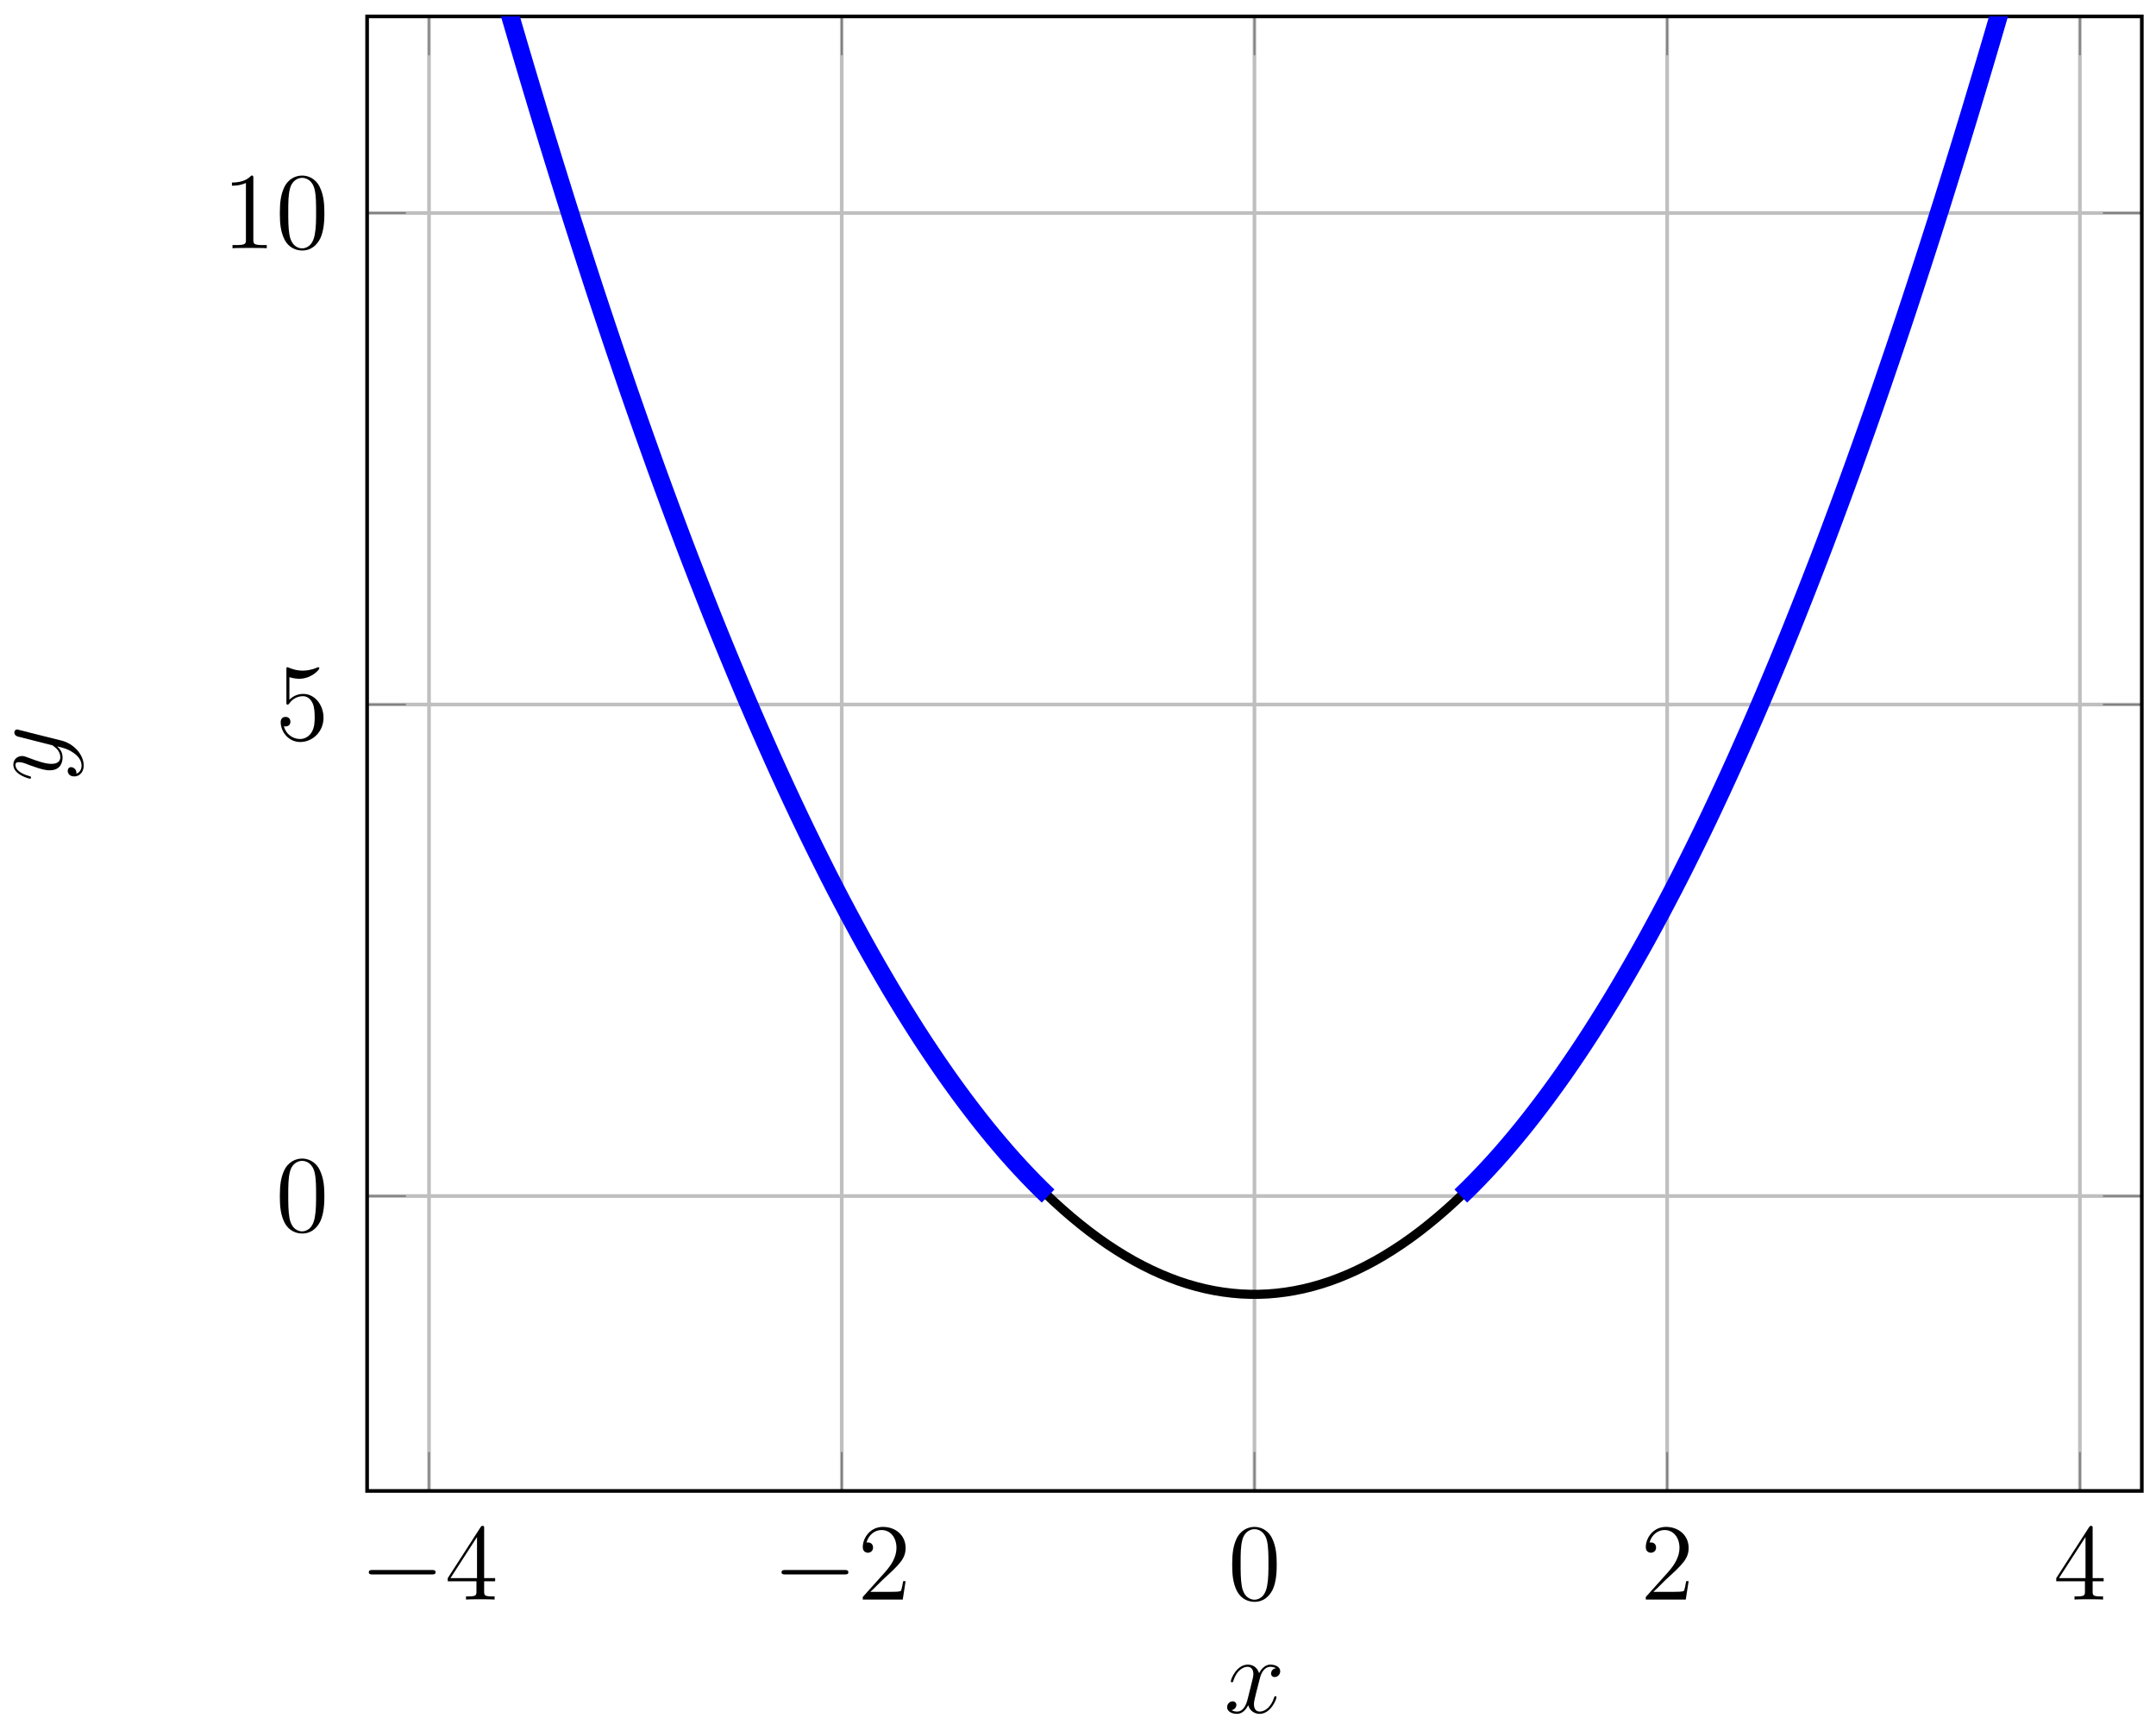 <?xml version="1.0" encoding="UTF-8"?>
<svg xmlns="http://www.w3.org/2000/svg" xmlns:xlink="http://www.w3.org/1999/xlink" width="236pt" height="188pt" viewBox="0 0 236 188" version="1.1">
<defs>
<g>
<symbol overflow="visible" id="glyph0-0">
<path style="stroke:none;" d=""/>
</symbol>
<symbol overflow="visible" id="glyph0-1">
<path style="stroke:none;" d="M 7.875 -2.75 C 8.078 -2.75 8.297 -2.75 8.297 -2.984 C 8.297 -3.234 8.078 -3.234 7.875 -3.234 L 1.406 -3.234 C 1.203 -3.234 0.984 -3.234 0.984 -2.984 C 0.984 -2.75 1.203 -2.75 1.406 -2.75 Z M 7.875 -2.75 "/>
</symbol>
<symbol overflow="visible" id="glyph1-0">
<path style="stroke:none;" d=""/>
</symbol>
<symbol overflow="visible" id="glyph1-1">
<path style="stroke:none;" d="M 4.312 -7.781 C 4.312 -8.016 4.312 -8.062 4.141 -8.062 C 4.047 -8.062 4.016 -8.062 3.922 -7.922 L 0.328 -2.344 L 0.328 -2 L 3.469 -2 L 3.469 -0.906 C 3.469 -0.469 3.438 -0.344 2.562 -0.344 L 2.328 -0.344 L 2.328 0 C 2.609 -0.031 3.547 -0.031 3.891 -0.031 C 4.219 -0.031 5.172 -0.031 5.453 0 L 5.453 -0.344 L 5.219 -0.344 C 4.344 -0.344 4.312 -0.469 4.312 -0.906 L 4.312 -2 L 5.516 -2 L 5.516 -2.344 L 4.312 -2.344 Z M 3.531 -6.844 L 3.531 -2.344 L 0.625 -2.344 Z M 3.531 -6.844 "/>
</symbol>
<symbol overflow="visible" id="glyph1-2">
<path style="stroke:none;" d="M 5.266 -2.016 L 5 -2.016 C 4.953 -1.812 4.859 -1.141 4.75 -0.953 C 4.656 -0.844 3.984 -0.844 3.625 -0.844 L 1.406 -0.844 C 1.734 -1.125 2.469 -1.891 2.766 -2.172 C 4.594 -3.844 5.266 -4.469 5.266 -5.656 C 5.266 -7.031 4.172 -7.953 2.781 -7.953 C 1.406 -7.953 0.578 -6.766 0.578 -5.734 C 0.578 -5.125 1.109 -5.125 1.141 -5.125 C 1.406 -5.125 1.703 -5.312 1.703 -5.688 C 1.703 -6.031 1.484 -6.25 1.141 -6.25 C 1.047 -6.25 1.016 -6.25 0.984 -6.234 C 1.203 -7.047 1.859 -7.609 2.625 -7.609 C 3.641 -7.609 4.266 -6.75 4.266 -5.656 C 4.266 -4.641 3.688 -3.75 3 -2.984 L 0.578 -0.281 L 0.578 0 L 4.953 0 Z M 5.266 -2.016 "/>
</symbol>
<symbol overflow="visible" id="glyph1-3">
<path style="stroke:none;" d="M 5.359 -3.828 C 5.359 -4.812 5.297 -5.781 4.859 -6.688 C 4.375 -7.688 3.516 -7.953 2.922 -7.953 C 2.234 -7.953 1.391 -7.609 0.938 -6.609 C 0.609 -5.859 0.484 -5.109 0.484 -3.828 C 0.484 -2.672 0.578 -1.797 1 -0.938 C 1.469 -0.031 2.297 0.25 2.922 0.25 C 3.953 0.25 4.547 -0.375 4.906 -1.062 C 5.328 -1.953 5.359 -3.125 5.359 -3.828 Z M 2.922 0.016 C 2.531 0.016 1.75 -0.203 1.531 -1.5 C 1.406 -2.219 1.406 -3.125 1.406 -3.969 C 1.406 -4.953 1.406 -5.828 1.594 -6.531 C 1.797 -7.344 2.406 -7.703 2.922 -7.703 C 3.375 -7.703 4.062 -7.438 4.297 -6.406 C 4.453 -5.719 4.453 -4.781 4.453 -3.969 C 4.453 -3.172 4.453 -2.266 4.312 -1.531 C 4.094 -0.219 3.328 0.016 2.922 0.016 Z M 2.922 0.016 "/>
</symbol>
<symbol overflow="visible" id="glyph1-4">
<path style="stroke:none;" d="M 1.531 -6.844 C 2.047 -6.688 2.469 -6.672 2.594 -6.672 C 3.938 -6.672 4.812 -7.656 4.812 -7.828 C 4.812 -7.875 4.781 -7.938 4.703 -7.938 C 4.688 -7.938 4.656 -7.938 4.547 -7.891 C 3.891 -7.609 3.312 -7.562 3 -7.562 C 2.219 -7.562 1.656 -7.812 1.422 -7.906 C 1.344 -7.938 1.312 -7.938 1.297 -7.938 C 1.203 -7.938 1.203 -7.859 1.203 -7.672 L 1.203 -4.125 C 1.203 -3.906 1.203 -3.844 1.344 -3.844 C 1.406 -3.844 1.422 -3.844 1.547 -4 C 1.875 -4.484 2.438 -4.766 3.031 -4.766 C 3.672 -4.766 3.984 -4.188 4.078 -3.984 C 4.281 -3.516 4.297 -2.922 4.297 -2.469 C 4.297 -2.016 4.297 -1.344 3.953 -0.797 C 3.688 -0.375 3.234 -0.078 2.703 -0.078 C 1.906 -0.078 1.141 -0.609 0.922 -1.484 C 0.984 -1.453 1.047 -1.453 1.109 -1.453 C 1.312 -1.453 1.641 -1.562 1.641 -1.969 C 1.641 -2.312 1.406 -2.5 1.109 -2.5 C 0.891 -2.5 0.578 -2.391 0.578 -1.922 C 0.578 -0.906 1.406 0.25 2.719 0.25 C 4.078 0.25 5.266 -0.891 5.266 -2.406 C 5.266 -3.828 4.297 -5.016 3.047 -5.016 C 2.359 -5.016 1.844 -4.703 1.531 -4.375 Z M 1.531 -6.844 "/>
</symbol>
<symbol overflow="visible" id="glyph1-5">
<path style="stroke:none;" d="M 3.438 -7.656 C 3.438 -7.938 3.438 -7.953 3.203 -7.953 C 2.922 -7.625 2.312 -7.188 1.094 -7.188 L 1.094 -6.844 C 1.359 -6.844 1.953 -6.844 2.625 -7.141 L 2.625 -0.922 C 2.625 -0.484 2.578 -0.344 1.531 -0.344 L 1.156 -0.344 L 1.156 0 C 1.484 -0.031 2.641 -0.031 3.031 -0.031 C 3.438 -0.031 4.578 -0.031 4.906 0 L 4.906 -0.344 L 4.531 -0.344 C 3.484 -0.344 3.438 -0.484 3.438 -0.922 Z M 3.438 -7.656 "/>
</symbol>
<symbol overflow="visible" id="glyph2-0">
<path style="stroke:none;" d=""/>
</symbol>
<symbol overflow="visible" id="glyph2-1">
<path style="stroke:none;" d="M 5.672 -4.875 C 5.281 -4.812 5.141 -4.516 5.141 -4.297 C 5.141 -4 5.359 -3.906 5.531 -3.906 C 5.891 -3.906 6.141 -4.219 6.141 -4.547 C 6.141 -5.047 5.562 -5.266 5.062 -5.266 C 4.344 -5.266 3.938 -4.547 3.828 -4.328 C 3.547 -5.219 2.812 -5.266 2.594 -5.266 C 1.375 -5.266 0.734 -3.703 0.734 -3.438 C 0.734 -3.391 0.781 -3.328 0.859 -3.328 C 0.953 -3.328 0.984 -3.406 1 -3.453 C 1.406 -4.781 2.219 -5.031 2.562 -5.031 C 3.094 -5.031 3.203 -4.531 3.203 -4.25 C 3.203 -3.984 3.125 -3.703 2.984 -3.125 L 2.578 -1.5 C 2.406 -0.781 2.062 -0.125 1.422 -0.125 C 1.359 -0.125 1.062 -0.125 0.812 -0.281 C 1.25 -0.359 1.344 -0.719 1.344 -0.859 C 1.344 -1.094 1.156 -1.25 0.938 -1.25 C 0.641 -1.25 0.328 -0.984 0.328 -0.609 C 0.328 -0.109 0.891 0.125 1.406 0.125 C 1.984 0.125 2.391 -0.328 2.641 -0.828 C 2.828 -0.125 3.438 0.125 3.875 0.125 C 5.094 0.125 5.734 -1.453 5.734 -1.703 C 5.734 -1.766 5.688 -1.812 5.625 -1.812 C 5.516 -1.812 5.5 -1.75 5.469 -1.656 C 5.141 -0.609 4.453 -0.125 3.906 -0.125 C 3.484 -0.125 3.266 -0.438 3.266 -0.922 C 3.266 -1.188 3.312 -1.375 3.5 -2.156 L 3.922 -3.797 C 4.094 -4.5 4.5 -5.031 5.062 -5.031 C 5.078 -5.031 5.422 -5.031 5.672 -4.875 Z M 5.672 -4.875 "/>
</symbol>
<symbol overflow="visible" id="glyph3-0">
<path style="stroke:none;" d=""/>
</symbol>
<symbol overflow="visible" id="glyph3-1">
<path style="stroke:none;" d="M 1.344 -3.141 C 1.797 -2.828 2.203 -2.359 2.203 -1.766 C 2.203 -1.625 2.172 -1.047 1.625 -0.875 C 1.641 -0.906 1.641 -0.969 1.641 -0.984 C 1.641 -1.344 1.328 -1.594 1.047 -1.594 C 0.781 -1.594 0.688 -1.359 0.688 -1.188 C 0.688 -0.984 0.828 -0.578 1.406 -0.578 C 2.016 -0.578 2.438 -1.094 2.438 -1.766 C 2.438 -2.969 1.344 -4.172 0.016 -4.5 L -4.656 -5.672 C -4.703 -5.688 -4.781 -5.719 -4.859 -5.719 C -5.031 -5.719 -5.156 -5.562 -5.156 -5.391 C -5.156 -5.281 -5.109 -5.031 -4.75 -4.938 L -1.234 -4.047 C -1.016 -4 -0.984 -4 -0.859 -3.891 C -0.531 -3.656 -0.125 -3.266 -0.125 -2.688 C -0.125 -2.016 -0.781 -1.953 -1.094 -1.953 C -1.781 -1.953 -2.703 -2.281 -3.562 -2.609 C -3.906 -2.734 -4.078 -2.812 -4.312 -2.812 C -4.812 -2.812 -5.266 -2.453 -5.266 -1.859 C -5.266 -0.766 -3.531 -0.328 -3.438 -0.328 C -3.391 -0.328 -3.328 -0.375 -3.328 -0.453 C -3.328 -0.562 -3.375 -0.578 -3.547 -0.625 C -4.547 -0.906 -5.031 -1.359 -5.031 -1.828 C -5.031 -1.938 -5.031 -2.141 -4.641 -2.141 C -4.328 -2.141 -3.984 -2.016 -3.531 -1.828 C -1.953 -1.25 -1.562 -1.25 -1.281 -1.25 C -0.141 -1.25 0.125 -2.062 0.125 -2.656 C 0.125 -3 0.016 -3.438 -0.438 -3.844 L -0.422 -3.859 C 0.281 -3.688 0.75 -3.562 1.344 -3.141 Z M 1.344 -3.141 "/>
</symbol>
</g>
<clipPath id="clip1">
  <path d="M 40.184 1.797 L 234.457 1.797 L 234.457 156 L 40.184 156 Z M 40.184 1.797 "/>
</clipPath>
<clipPath id="clip2">
  <path d="M 40.184 1.797 L 143 1.797 L 143 160 L 40.184 160 Z M 40.184 1.797 "/>
</clipPath>
<clipPath id="clip3">
  <path d="M 131 1.797 L 234.457 1.797 L 234.457 160 L 131 160 Z M 131 1.797 "/>
</clipPath>
</defs>
<g id="surface1">
<path style="fill:none;stroke-width:0.399;stroke-linecap:butt;stroke-linejoin:miter;stroke:rgb(75%,75%,75%);stroke-opacity:1;stroke-miterlimit:10;" d="M 6.776 0.001 L 6.776 161.395 M 51.953 0.001 L 51.953 161.395 M 97.131 0.001 L 97.131 161.395 M 142.308 0.001 L 142.308 161.395 M 187.486 0.001 L 187.486 161.395 " transform="matrix(1,0,0,-1,40.185,163.192)"/>
<path style="fill:none;stroke-width:0.399;stroke-linecap:butt;stroke-linejoin:miter;stroke:rgb(75%,75%,75%);stroke-opacity:1;stroke-miterlimit:10;" d="M -0.001 32.278 L 194.263 32.278 M -0.001 86.079 L 194.263 86.079 M -0.001 139.876 L 194.263 139.876 " transform="matrix(1,0,0,-1,40.185,163.192)"/>
<path style="fill:none;stroke-width:0.199;stroke-linecap:butt;stroke-linejoin:miter;stroke:rgb(50%,50%,50%);stroke-opacity:1;stroke-miterlimit:10;" d="M 6.776 0.001 L 6.776 4.255 M 51.953 0.001 L 51.953 4.255 M 97.131 0.001 L 97.131 4.255 M 142.308 0.001 L 142.308 4.255 M 187.486 0.001 L 187.486 4.255 M 6.776 161.395 L 6.776 157.141 M 51.953 161.395 L 51.953 157.141 M 97.131 161.395 L 97.131 157.141 M 142.308 161.395 L 142.308 157.141 M 187.486 161.395 L 187.486 157.141 " transform="matrix(1,0,0,-1,40.185,163.192)"/>
<path style="fill:none;stroke-width:0.199;stroke-linecap:butt;stroke-linejoin:miter;stroke:rgb(50%,50%,50%);stroke-opacity:1;stroke-miterlimit:10;" d="M -0.001 32.278 L 4.253 32.278 M -0.001 86.079 L 4.253 86.079 M -0.001 139.876 L 4.253 139.876 M 194.263 32.278 L 190.009 32.278 M 194.263 86.079 L 190.009 86.079 M 194.263 139.876 L 190.009 139.876 " transform="matrix(1,0,0,-1,40.185,163.192)"/>
<path style="fill:none;stroke-width:0.399;stroke-linecap:butt;stroke-linejoin:miter;stroke:rgb(0%,0%,0%);stroke-opacity:1;stroke-miterlimit:10;" d="M -0.001 0.001 L -0.001 161.395 L 194.263 161.395 L 194.263 0.001 Z M -0.001 0.001 " transform="matrix(1,0,0,-1,40.185,163.192)"/>
<g style="fill:rgb(0%,0%,0%);fill-opacity:1;">
  <use xlink:href="#glyph0-1" x="39.386" y="175.08"/>
</g>
<g style="fill:rgb(0%,0%,0%);fill-opacity:1;">
  <use xlink:href="#glyph1-1" x="48.684" y="175.08"/>
</g>
<g style="fill:rgb(0%,0%,0%);fill-opacity:1;">
  <use xlink:href="#glyph0-1" x="84.565" y="175.08"/>
</g>
<g style="fill:rgb(0%,0%,0%);fill-opacity:1;">
  <use xlink:href="#glyph1-2" x="93.863" y="175.08"/>
</g>
<g style="fill:rgb(0%,0%,0%);fill-opacity:1;">
  <use xlink:href="#glyph1-3" x="134.394" y="175.08"/>
</g>
<g style="fill:rgb(0%,0%,0%);fill-opacity:1;">
  <use xlink:href="#glyph1-2" x="179.574" y="175.08"/>
</g>
<g style="fill:rgb(0%,0%,0%);fill-opacity:1;">
  <use xlink:href="#glyph1-1" x="224.753" y="175.08"/>
</g>
<g style="fill:rgb(0%,0%,0%);fill-opacity:1;">
  <use xlink:href="#glyph1-3" x="30.147" y="134.765"/>
</g>
<g style="fill:rgb(0%,0%,0%);fill-opacity:1;">
  <use xlink:href="#glyph1-4" x="30.147" y="80.967"/>
</g>
<g style="fill:rgb(0%,0%,0%);fill-opacity:1;">
  <use xlink:href="#glyph1-5" x="24.294" y="27.169"/>
  <use xlink:href="#glyph1-3" x="30.148" y="27.169"/>
</g>
<g clip-path="url(#clip1)" clip-rule="nonzero">
<path style="fill:none;stroke-width:0.996;stroke-linecap:butt;stroke-linejoin:miter;stroke:rgb(0%,0%,0%);stroke-opacity:1;stroke-miterlimit:10;" d="M -0.001 220.465 L 0.975 216.485 L 1.952 212.547 L 2.928 208.649 L 3.905 204.79 L 4.881 200.973 L 5.858 197.196 L 6.834 193.458 L 7.811 189.758 L 8.787 186.102 L 9.76 182.485 L 10.737 178.911 L 11.713 175.372 L 12.69 171.876 L 13.666 168.419 L 14.643 165.005 L 15.619 161.626 L 16.596 158.29 L 17.572 154.997 L 18.549 151.739 L 19.525 148.524 L 20.502 145.348 L 21.474 142.215 L 22.451 139.122 L 23.427 136.067 L 24.404 133.051 L 25.38 130.079 L 26.357 127.145 L 27.333 124.251 L 28.31 121.395 L 29.286 118.583 L 30.263 115.809 L 31.239 113.079 L 32.216 110.383 L 33.189 107.731 L 34.165 105.122 L 35.142 102.547 L 36.118 100.016 L 37.095 97.524 L 38.071 95.071 L 39.048 92.661 L 40.024 90.29 L 41.001 87.958 L 41.977 85.669 L 42.954 83.419 L 43.93 81.208 L 44.907 79.036 L 45.879 76.907 L 46.856 74.817 L 47.832 72.766 L 48.809 70.758 L 49.785 68.79 L 50.762 66.86 L 51.738 64.969 L 52.715 63.122 L 53.691 61.313 L 54.668 59.544 L 55.644 57.817 L 56.621 56.13 L 57.594 54.481 L 58.57 52.872 L 59.547 51.305 L 60.523 49.778 L 61.5 48.29 L 62.476 46.844 L 63.453 45.438 L 64.429 44.071 L 65.406 42.743 L 66.382 41.458 L 67.359 40.212 L 68.335 39.008 L 69.308 37.84 L 70.284 36.715 L 71.261 35.63 L 72.237 34.587 L 73.214 33.583 L 74.19 32.618 L 75.167 31.692 L 76.143 30.809 L 77.12 29.965 L 78.096 29.161 L 79.073 28.395 L 80.05 27.672 L 81.022 26.989 L 81.999 26.348 L 82.975 25.743 L 83.952 25.18 L 84.928 24.661 L 85.905 24.176 L 86.881 23.735 L 87.858 23.333 L 88.834 22.969 L 89.811 22.649 L 90.787 22.368 L 91.764 22.126 L 92.736 21.926 L 93.713 21.766 L 94.689 21.645 L 95.666 21.563 L 96.642 21.524 L 97.619 21.524 L 98.595 21.563 L 99.572 21.645 L 100.548 21.766 L 101.525 21.926 L 102.502 22.126 L 103.478 22.368 L 104.451 22.649 L 105.427 22.969 L 106.404 23.333 L 107.38 23.735 L 108.357 24.176 L 109.333 24.661 L 110.31 25.18 L 111.286 25.743 L 112.263 26.348 L 113.239 26.989 L 114.216 27.672 L 115.192 28.395 L 116.165 29.161 L 117.141 29.965 L 118.118 30.809 L 119.094 31.692 L 120.071 32.618 L 121.047 33.583 L 122.024 34.587 L 123 35.63 L 123.977 36.715 L 124.954 37.84 L 125.93 39.008 L 126.907 40.212 L 127.883 41.458 L 128.856 42.747 L 129.832 44.071 L 130.809 45.438 L 131.785 46.844 L 132.762 48.29 L 133.738 49.778 L 134.715 51.305 L 135.691 52.872 L 136.668 54.481 L 137.644 56.13 L 138.621 57.817 L 139.597 59.544 L 140.57 61.313 L 141.546 63.122 L 142.523 64.969 L 143.499 66.86 L 144.476 68.79 L 145.452 70.758 L 146.429 72.766 L 147.406 74.817 L 148.382 76.907 L 149.359 79.036 L 150.335 81.208 L 151.312 83.419 L 152.284 85.669 L 153.261 87.958 L 154.237 90.29 L 155.214 92.661 L 156.19 95.071 L 157.167 97.524 L 158.143 100.016 L 159.12 102.547 L 160.096 105.122 L 161.073 107.731 L 162.049 110.383 L 163.026 113.079 L 163.998 115.809 L 164.975 118.583 L 165.951 121.395 L 166.928 124.251 L 167.905 127.145 L 168.881 130.079 L 169.858 133.051 L 170.834 136.067 L 171.811 139.122 L 172.787 142.215 L 173.764 145.352 L 174.74 148.524 L 175.713 151.739 L 176.689 154.997 L 177.666 158.29 L 178.642 161.626 L 179.619 165.005 L 180.595 168.419 L 181.572 171.876 L 182.548 175.372 L 183.525 178.911 L 184.501 182.485 L 185.478 186.102 L 186.454 189.758 L 187.427 193.458 L 188.403 197.196 L 189.38 200.973 L 190.357 204.79 L 191.333 208.649 L 192.31 212.547 L 193.286 216.485 L 194.263 220.465 " transform="matrix(1,0,0,-1,40.185,163.192)"/>
</g>
<g clip-path="url(#clip2)" clip-rule="nonzero">
<path style="fill:none;stroke-width:1.993;stroke-linecap:butt;stroke-linejoin:miter;stroke:rgb(0%,0%,100%);stroke-opacity:1;stroke-miterlimit:10;" d="M -0.001 220.465 L 0.753 217.391 L 1.507 214.344 L 2.26 211.321 L 3.01 208.321 L 3.764 205.34 L 4.518 202.387 L 5.272 199.462 L 6.022 196.555 L 6.776 193.672 L 7.53 190.817 L 8.284 187.985 L 9.034 185.172 L 9.787 182.387 L 10.541 179.626 L 11.295 176.887 L 12.049 174.176 L 12.799 171.485 L 13.553 168.821 L 14.307 166.176 L 15.061 163.559 L 15.811 160.965 L 16.564 158.395 L 17.318 155.848 L 18.072 153.325 L 18.822 150.829 L 19.576 148.352 L 20.33 145.903 L 21.084 143.473 L 21.834 141.071 L 22.588 138.692 L 23.341 136.337 L 24.095 134.005 L 24.845 131.7 L 25.599 129.415 L 26.353 127.157 L 27.107 124.919 L 27.861 122.708 L 28.611 120.52 L 29.365 118.356 L 30.118 116.215 L 30.872 114.102 L 31.622 112.008 L 32.376 109.942 L 33.13 107.895 L 33.884 105.876 L 34.634 103.879 L 35.388 101.907 L 36.142 99.958 L 36.895 98.032 L 37.645 96.133 L 38.399 94.254 L 39.153 92.403 L 39.907 90.575 L 40.661 88.77 L 41.411 86.985 L 42.165 85.231 L 42.919 83.497 L 43.672 81.786 L 44.422 80.102 L 45.176 78.438 L 45.93 76.801 L 46.684 75.188 L 47.434 73.598 L 48.188 72.032 L 48.942 70.489 L 49.696 68.969 L 50.446 67.477 L 51.199 66.004 L 51.953 64.559 L 52.707 63.137 L 53.461 61.739 L 54.211 60.364 L 54.965 59.012 L 55.719 57.684 L 56.473 56.383 L 57.223 55.102 L 57.976 53.848 L 58.73 52.614 L 59.484 51.407 L 60.234 50.223 L 60.988 49.063 L 61.742 47.93 L 62.496 46.817 L 63.246 45.731 L 64 44.665 L 64.753 43.626 L 65.507 42.61 L 66.261 41.618 L 67.011 40.649 L 67.765 39.704 L 68.519 38.782 L 69.273 37.887 L 70.023 37.012 L 70.777 36.165 L 71.53 35.34 L 72.284 34.54 L 73.034 33.762 L 73.788 33.008 L 74.542 32.278 " transform="matrix(1,0,0,-1,40.185,163.192)"/>
</g>
<g clip-path="url(#clip3)" clip-rule="nonzero">
<path style="fill:none;stroke-width:1.993;stroke-linecap:butt;stroke-linejoin:miter;stroke:rgb(0%,0%,100%);stroke-opacity:1;stroke-miterlimit:10;" d="M 119.719 32.278 L 120.473 33.008 L 121.227 33.762 L 121.977 34.54 L 122.731 35.34 L 123.485 36.165 L 124.239 37.012 L 124.989 37.887 L 125.743 38.782 L 126.496 39.704 L 127.25 40.649 L 128 41.618 L 128.754 42.61 L 129.508 43.626 L 130.262 44.665 L 131.016 45.727 L 131.766 46.817 L 132.52 47.926 L 133.273 49.063 L 134.027 50.223 L 134.777 51.407 L 135.531 52.614 L 136.285 53.844 L 137.039 55.102 L 137.789 56.38 L 138.543 57.684 L 139.297 59.012 L 140.05 60.36 L 140.8 61.735 L 141.554 63.133 L 142.308 64.559 L 143.062 66.004 L 143.816 67.473 L 144.566 68.969 L 145.32 70.489 L 146.074 72.028 L 146.827 73.594 L 147.577 75.184 L 148.331 76.797 L 149.085 78.438 L 149.839 80.098 L 150.589 81.786 L 151.343 83.493 L 152.097 85.227 L 152.851 86.985 L 153.601 88.766 L 154.354 90.571 L 155.108 92.399 L 155.862 94.254 L 156.612 96.129 L 157.366 98.032 L 158.12 99.958 L 158.874 101.903 L 159.628 103.876 L 160.378 105.876 L 161.131 107.895 L 161.885 109.938 L 162.639 112.008 L 163.389 114.098 L 164.143 116.215 L 164.897 118.356 L 165.651 120.52 L 166.401 122.708 L 167.155 124.919 L 167.908 127.153 L 168.662 129.415 L 169.412 131.696 L 170.166 134.005 L 170.92 136.337 L 171.674 138.692 L 172.428 141.071 L 173.178 143.473 L 173.932 145.899 L 174.685 148.348 L 175.439 150.825 L 176.189 153.325 L 176.943 155.844 L 177.697 158.391 L 178.451 160.962 L 179.201 163.555 L 179.955 166.176 L 180.709 168.817 L 181.462 171.481 L 182.212 174.172 L 182.966 176.887 L 183.72 179.626 L 184.474 182.387 L 185.228 185.172 L 185.978 187.981 L 186.732 190.813 L 187.486 193.672 L 188.239 196.551 L 188.989 199.458 L 189.743 202.387 L 190.497 205.34 L 191.251 208.317 L 192.001 211.317 L 192.755 214.34 L 193.509 217.391 L 194.263 220.462 " transform="matrix(1,0,0,-1,40.185,163.192)"/>
</g>
<g style="fill:rgb(0%,0%,0%);fill-opacity:1;">
  <use xlink:href="#glyph2-1" x="133.994" y="187.468"/>
</g>
<g style="fill:rgb(0%,0%,0%);fill-opacity:1;">
  <use xlink:href="#glyph3-1" x="6.725" y="85.563"/>
</g>
</g>
</svg>
